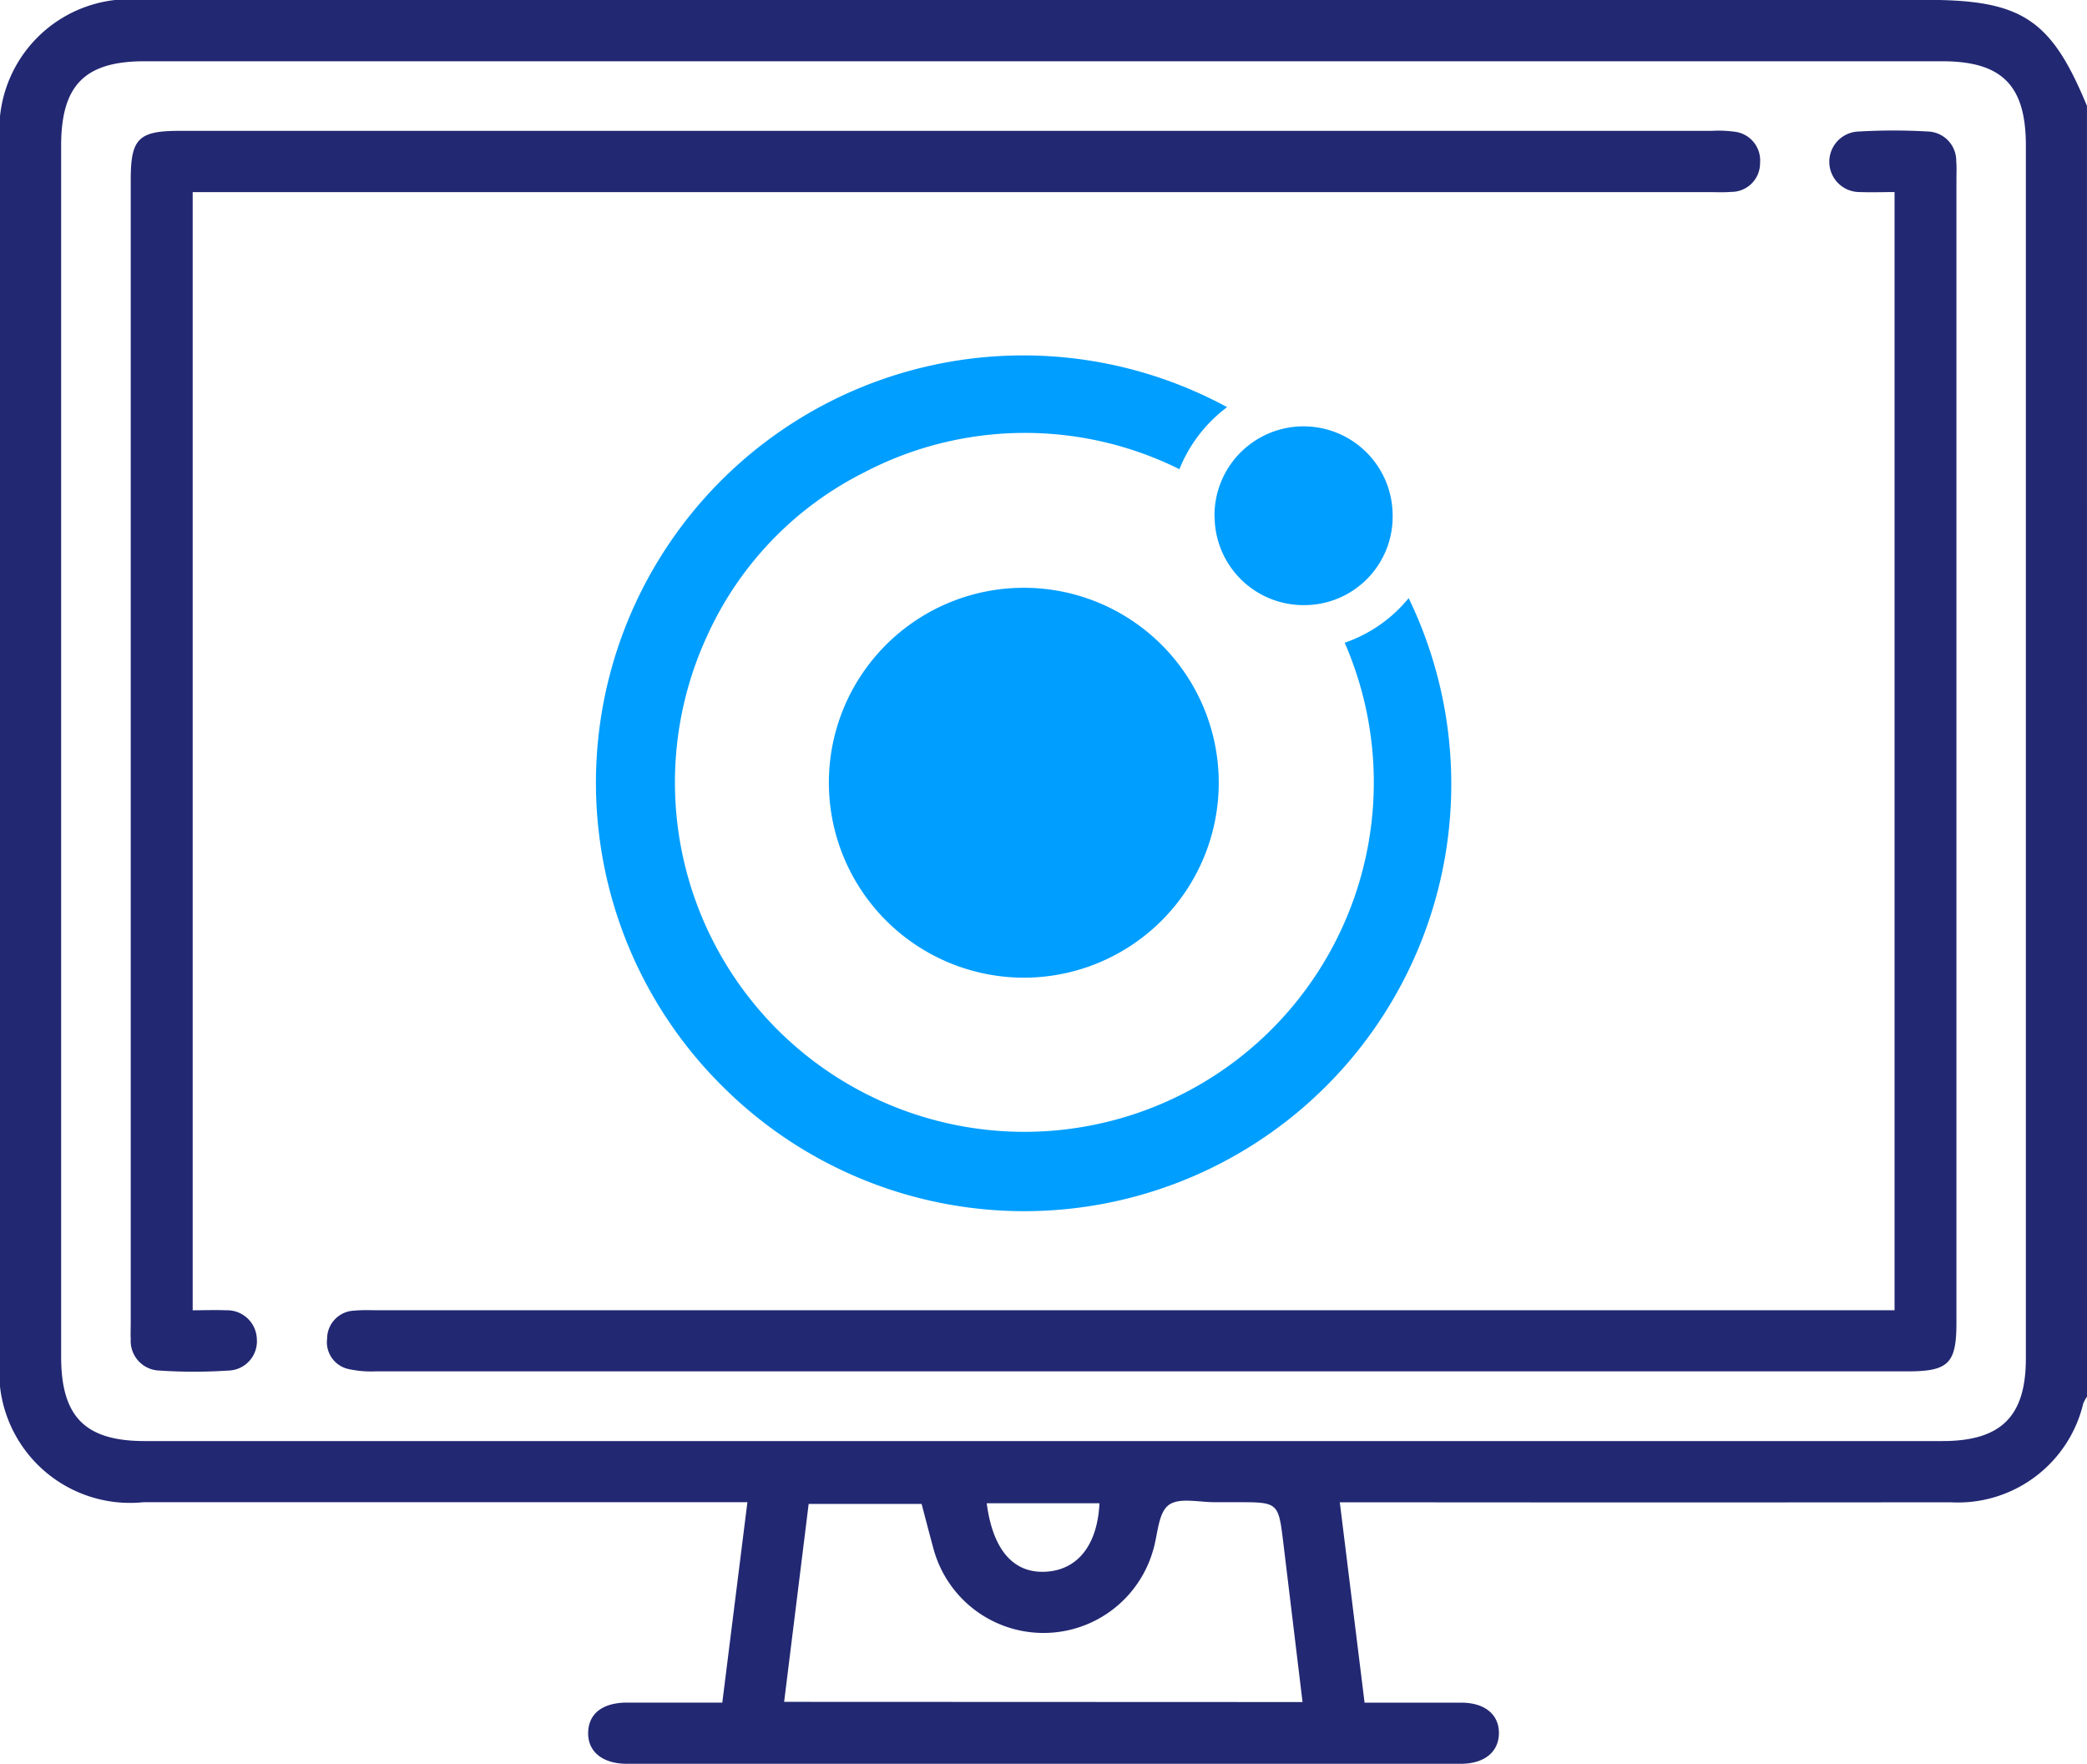 <svg xmlns="http://www.w3.org/2000/svg" width="51.035" height="43.138" viewBox="0 0 51.035 43.138">
  <g id="Group_55692" data-name="Group 55692" transform="translate(-354.463 -1849.856)">
    <g id="Group_55627" data-name="Group 55627" transform="translate(-137.285 1627.83)">
      <path id="Path_14078" data-name="Path 14078" d="M542.783,256.179a.91.91,0,0,0-.092.167,3.151,3.151,0,0,1-3.248,2.415q-7.127.007-14.253,0h-.679l.606,4.9c.811,0,1.587,0,2.364,0,.578,0,.926.292.921.75s-.358.745-.935.745q-10.191,0-20.383,0c-.606,0-.969-.3-.953-.776.016-.457.356-.718.948-.721.763,0,1.525,0,2.332,0l.614-4.9H495.258a3.2,3.2,0,0,1-3.51-3.536q0-14.855,0-29.71a3.187,3.187,0,0,1,3.5-3.49h43.607c2.337,0,3.051.472,3.927,2.593Zm-25.472-32.655H495.283c-1.462,0-2.04.586-2.04,2.065q0,14.806,0,29.611c0,1.472.587,2.064,2.047,2.064h43.957c1.434,0,2.041-.6,2.041-2.021q0-14.831,0-29.661c0-1.47-.585-2.058-2.048-2.058Zm6.289,40.122c-.16-1.325-.315-2.611-.471-3.9-.12-.987-.122-.987-1.139-.987-.166,0-.332,0-.5,0-.4.008-.9-.125-1.161.068s-.266.711-.378,1.088a2.787,2.787,0,0,1-5.379-.03c-.1-.365-.195-.734-.287-1.084h-2.762l-.6,4.84Zm-7.723-4.861c.151,1.153.662,1.724,1.457,1.673.774-.049,1.252-.659,1.3-1.673Z" fill="#222872"/>
      <path id="Path_14083" data-name="Path 14083" d="M517.237,247.535v27.342c.273,0,.547-.011.82,0a.727.727,0,0,1,.749.706.716.716,0,0,1-.692.768,12.878,12.878,0,0,1-1.692,0,.724.724,0,0,1-.7-.766c-.007-.133,0-.266,0-.4V247.23c0-1,.188-1.193,1.188-1.193h37.47a2.861,2.861,0,0,1,.547.019.707.707,0,0,1,.638.767.7.7,0,0,1-.7.706c-.181.015-.365.006-.548.006H517.237Z" transform="translate(-20.777 -20.811)" fill="#222872"/>
      <path id="Path_14084" data-name="Path 14084" d="M590.132,274.834V247.492c-.287,0-.563.012-.838,0a.74.74,0,0,1-.035-1.48,14.537,14.537,0,0,1,1.693,0,.715.715,0,0,1,.688.726c.014.149.005.3.005.449q0,13.979,0,27.957c0,.994-.194,1.186-1.2,1.186q-18.735,0-37.47,0a2.546,2.546,0,0,1-.64-.055.672.672,0,0,1-.533-.744.688.688,0,0,1,.664-.686c.2-.02.4-.01.6-.01h37.068Z" transform="translate(-52.055 -20.77)" fill="#222872"/>
    </g>
    <path id="Union_2" data-name="Union 2" d="M3.12,17.912A10.45,10.45,0,0,1,15.438,1.283,3.541,3.541,0,0,0,14.272,2.8a8.485,8.485,0,0,0-7.717.083A8.3,8.3,0,0,0,2.724,6.874a8.545,8.545,0,1,0,15.59.17,3.483,3.483,0,0,0,1.564-1.091A10.443,10.443,0,0,1,3.12,17.912ZM5.7,10.477a4.767,4.767,0,1,1,4.777,4.757A4.773,4.773,0,0,1,5.7,10.477Zm9.43-6.525a2.178,2.178,0,0,1,4.356-.043,2.161,2.161,0,0,1-2.165,2.215h-.018A2.174,2.174,0,0,1,15.133,3.952Z" transform="translate(369.032 1858.529)" fill="#009eff" stroke="rgba(0,0,0,0)" stroke-miterlimit="10" stroke-width="1"/>
  </g>
</svg>
